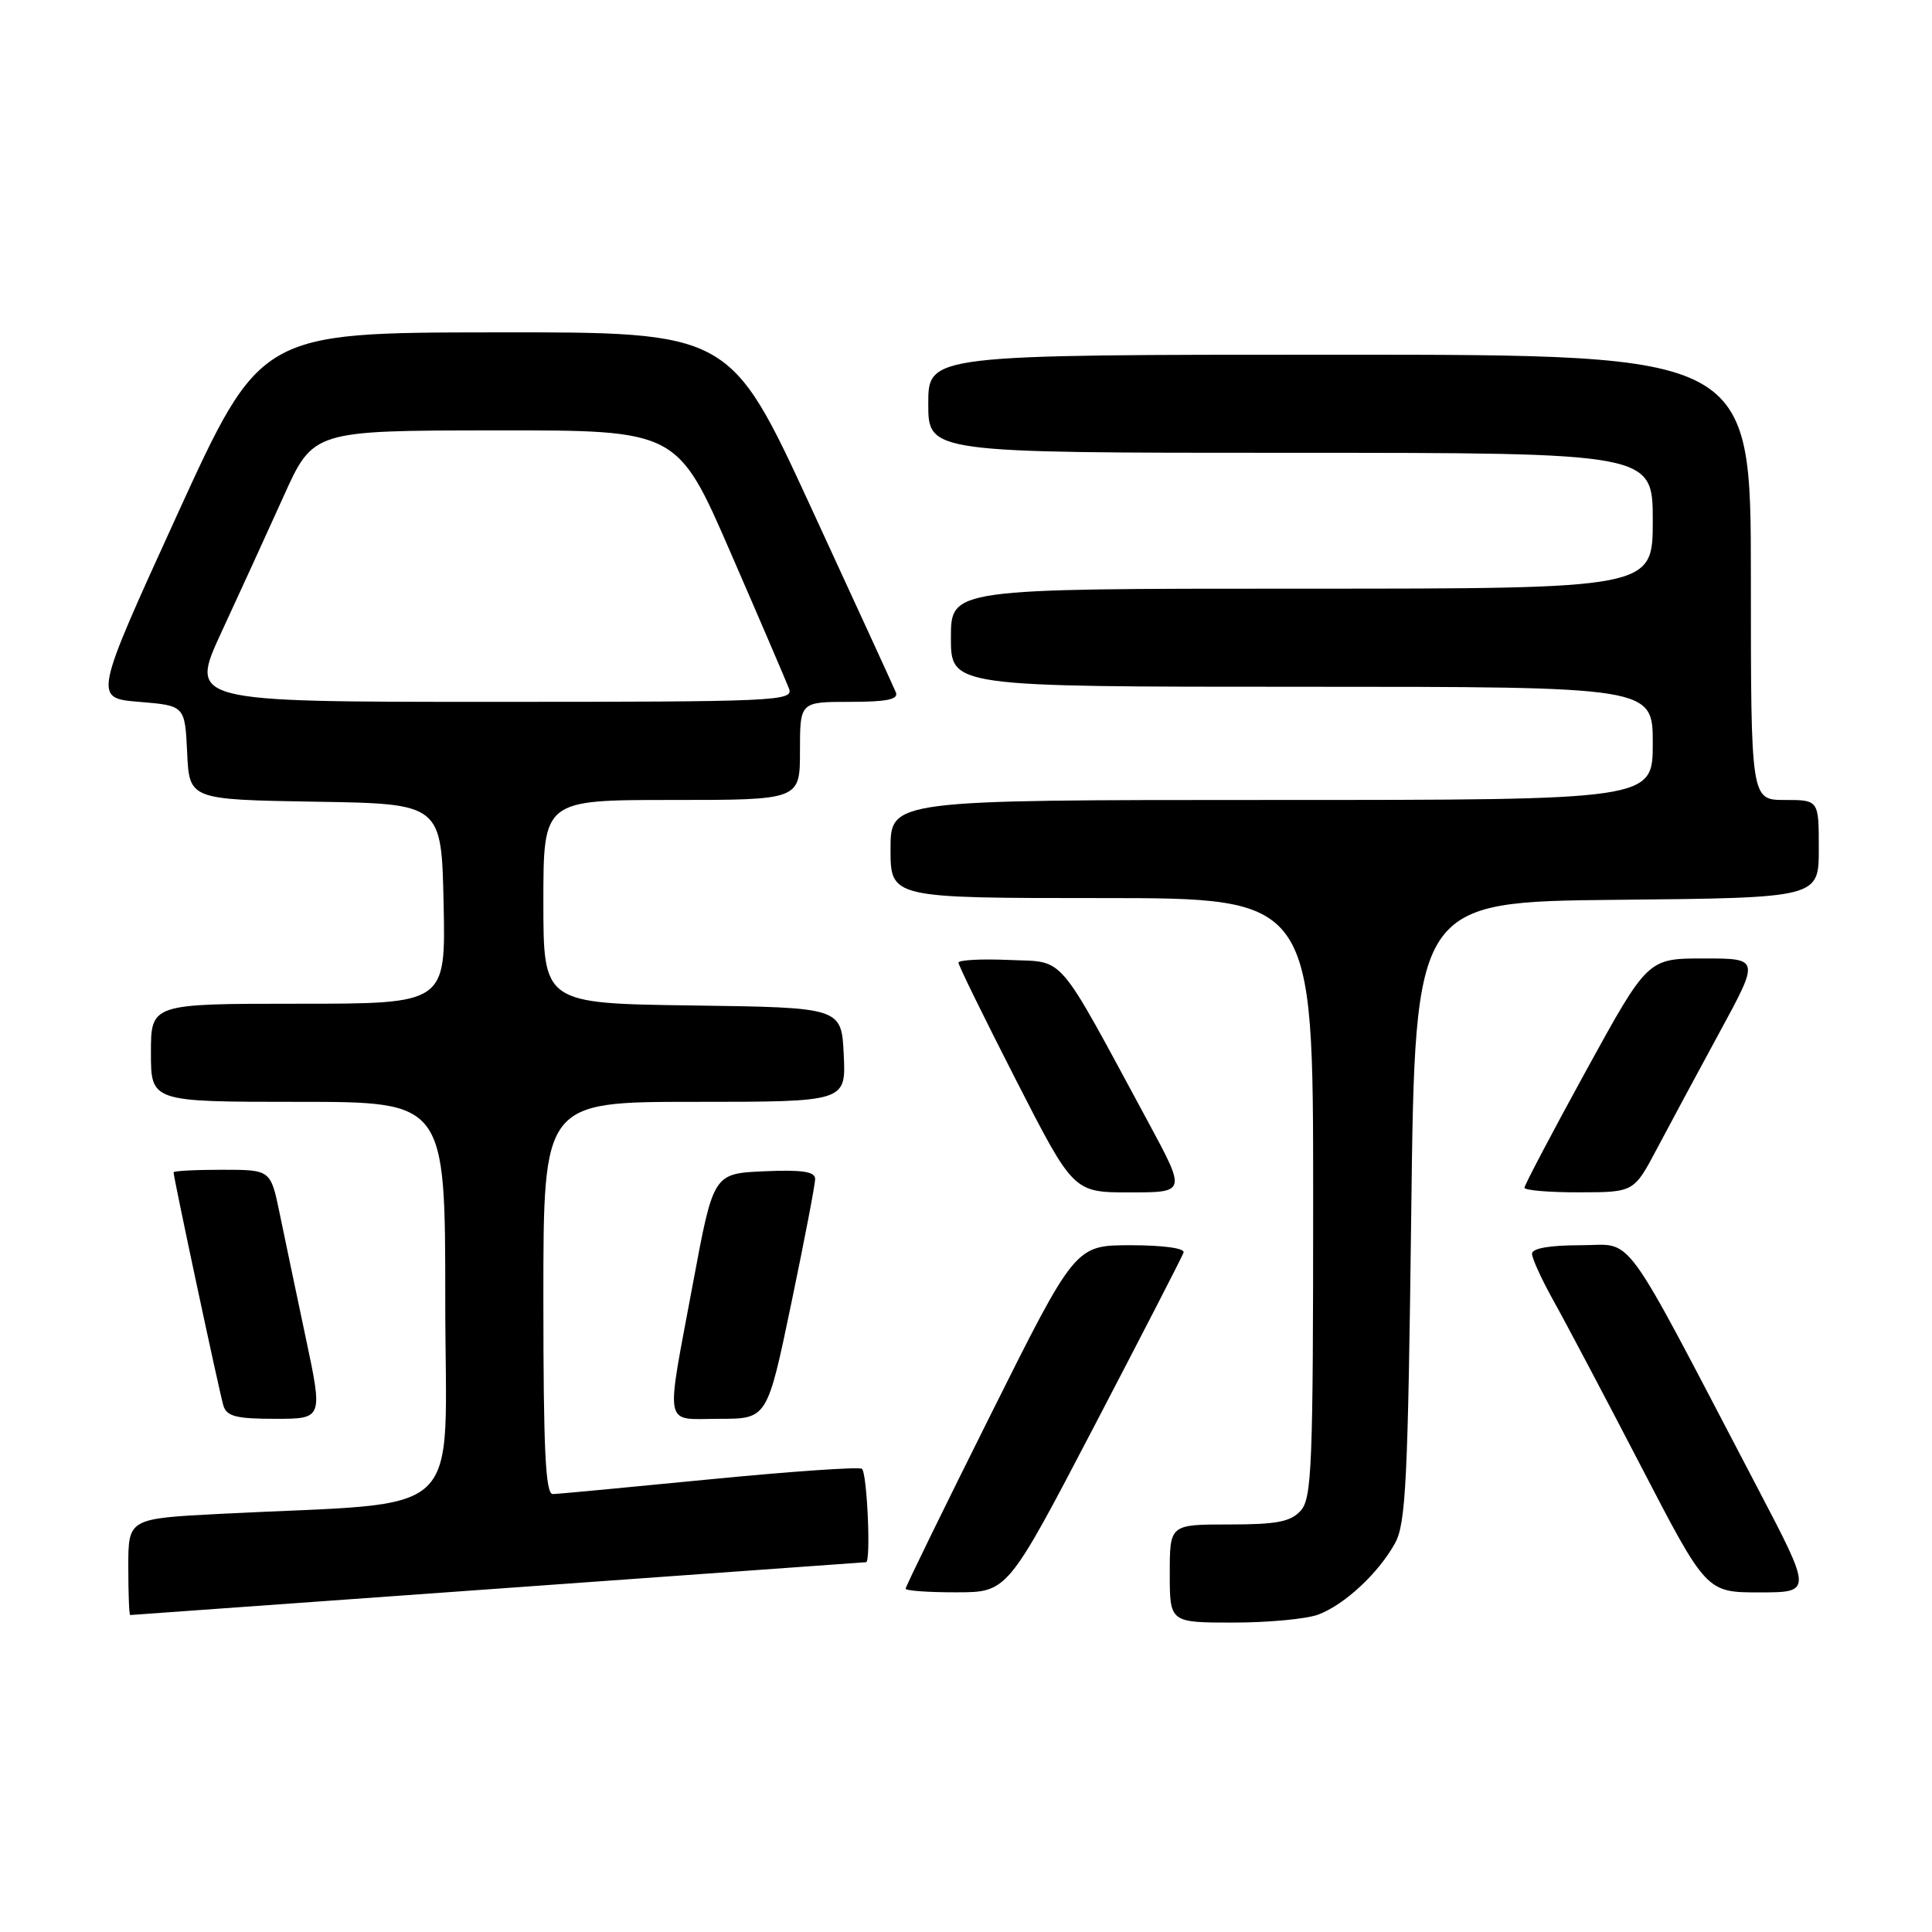 <?xml version="1.0" encoding="UTF-8" standalone="no"?>
<!DOCTYPE svg PUBLIC "-//W3C//DTD SVG 1.1//EN" "http://www.w3.org/Graphics/SVG/1.1/DTD/svg11.dtd" >
<svg xmlns="http://www.w3.org/2000/svg" xmlns:xlink="http://www.w3.org/1999/xlink" version="1.1" viewBox="0 0 256 256">
 <g >
 <path fill="currentColor"
d=" M 174.68 213.94 C 178.18 212.62 182.64 208.46 184.84 204.50 C 186.29 201.89 186.56 196.22 187.00 160.50 C 187.50 119.50 187.50 119.50 214.25 119.23 C 241.00 118.97 241.00 118.97 241.00 112.48 C 241.00 106.00 241.00 106.00 236.50 106.00 C 232.00 106.00 232.00 106.00 232.00 76.50 C 232.00 47.00 232.00 47.00 177.50 47.00 C 123.00 47.00 123.00 47.00 123.00 53.50 C 123.00 60.00 123.00 60.00 171.00 60.00 C 219.00 60.00 219.00 60.00 219.00 69.00 C 219.00 78.00 219.00 78.00 172.50 78.00 C 126.00 78.00 126.00 78.00 126.00 84.50 C 126.00 91.00 126.00 91.00 172.50 91.00 C 219.00 91.00 219.00 91.00 219.00 98.50 C 219.00 106.00 219.00 106.00 168.50 106.00 C 118.00 106.00 118.00 106.00 118.00 112.50 C 118.00 119.00 118.00 119.00 146.00 119.00 C 174.00 119.00 174.00 119.00 174.00 158.67 C 174.00 194.18 173.83 198.53 172.35 200.17 C 171.01 201.65 169.18 202.00 162.85 202.00 C 155.00 202.00 155.00 202.00 155.00 208.50 C 155.00 215.00 155.00 215.00 163.43 215.00 C 168.07 215.00 173.14 214.52 174.68 213.94 Z  M 66.00 210.50 C 92.67 208.58 114.61 207.00 114.75 207.00 C 115.43 207.00 114.89 195.05 114.20 194.62 C 113.75 194.35 104.64 194.98 93.95 196.03 C 83.25 197.08 73.94 197.96 73.25 197.97 C 72.28 197.99 72.00 192.15 72.00 172.00 C 72.00 146.00 72.00 146.00 92.05 146.00 C 112.10 146.00 112.10 146.00 111.80 139.75 C 111.50 133.50 111.50 133.50 91.75 133.23 C 72.00 132.96 72.00 132.96 72.00 119.48 C 72.00 106.00 72.00 106.00 89.00 106.00 C 106.00 106.00 106.00 106.00 106.00 99.50 C 106.00 93.00 106.00 93.00 112.61 93.00 C 117.50 93.00 119.08 92.68 118.71 91.75 C 118.43 91.06 113.37 80.04 107.47 67.25 C 96.75 44.00 96.75 44.00 65.62 44.04 C 34.50 44.07 34.50 44.07 23.44 68.29 C 12.39 92.50 12.39 92.50 18.44 93.00 C 24.50 93.50 24.50 93.50 24.80 99.73 C 25.09 105.95 25.09 105.95 41.80 106.23 C 58.50 106.50 58.50 106.50 58.78 119.75 C 59.06 133.00 59.06 133.00 39.53 133.00 C 20.00 133.00 20.00 133.00 20.00 139.50 C 20.00 146.00 20.00 146.00 39.50 146.00 C 59.00 146.00 59.00 146.00 59.00 172.39 C 59.00 202.07 62.36 198.89 29.25 200.59 C 17.00 201.22 17.00 201.22 17.00 207.61 C 17.00 211.12 17.11 214.00 17.25 214.00 C 17.39 214.00 39.33 212.42 66.00 210.50 Z  M 145.00 188.96 C 151.32 176.85 156.65 166.51 156.83 165.97 C 157.03 165.40 154.14 165.00 149.82 165.00 C 142.48 165.00 142.48 165.00 131.24 187.51 C 125.06 199.88 120.00 210.23 120.00 210.51 C 120.00 210.78 123.04 211.00 126.75 210.99 C 133.50 210.98 133.50 210.98 145.00 188.96 Z  M 232.93 197.25 C 214.46 161.98 216.67 165.00 209.43 165.00 C 205.32 165.00 203.00 165.41 203.00 166.13 C 203.00 166.75 204.29 169.56 205.86 172.38 C 207.44 175.20 212.64 185.04 217.42 194.25 C 226.11 211.00 226.11 211.00 233.12 211.00 C 240.13 211.00 240.13 211.00 232.93 197.25 Z  M 40.51 177.25 C 39.26 171.34 37.70 163.91 37.05 160.75 C 35.86 155.00 35.86 155.00 29.43 155.00 C 25.89 155.00 23.00 155.15 23.00 155.34 C 23.00 156.06 29.09 184.58 29.60 186.25 C 30.04 187.68 31.31 188.00 36.46 188.00 C 42.79 188.00 42.79 188.00 40.51 177.25 Z  M 104.84 172.75 C 106.59 164.36 108.02 156.92 108.01 156.20 C 108.00 155.24 106.26 154.98 101.27 155.20 C 94.53 155.50 94.53 155.50 91.83 170.00 C 88.16 189.71 87.82 188.00 95.33 188.00 C 101.66 188.00 101.66 188.00 104.84 172.75 Z  M 152.18 148.75 C 139.78 125.81 141.27 127.54 133.71 127.20 C 130.02 127.04 127.00 127.20 127.00 127.56 C 127.00 127.91 130.43 134.91 134.62 143.10 C 142.24 158.00 142.24 158.00 149.70 158.00 C 157.17 158.00 157.17 158.00 152.18 148.75 Z  M 219.54 152.24 C 221.21 149.08 224.96 142.11 227.87 136.75 C 233.17 127.00 233.17 127.00 225.75 127.00 C 218.33 127.00 218.33 127.00 210.16 141.88 C 205.67 150.06 202.00 157.04 202.00 157.38 C 202.00 157.72 205.26 158.00 209.25 157.99 C 216.50 157.98 216.50 157.98 219.54 152.24 Z  M 29.35 83.75 C 31.71 78.66 35.41 70.57 37.57 65.78 C 41.50 57.05 41.50 57.05 65.63 57.03 C 89.76 57.00 89.76 57.00 96.82 73.25 C 100.71 82.19 104.18 90.29 104.55 91.25 C 105.18 92.90 102.89 93.00 65.14 93.00 C 25.07 93.00 25.07 93.00 29.35 83.75 Z "/>
</g>
</svg>